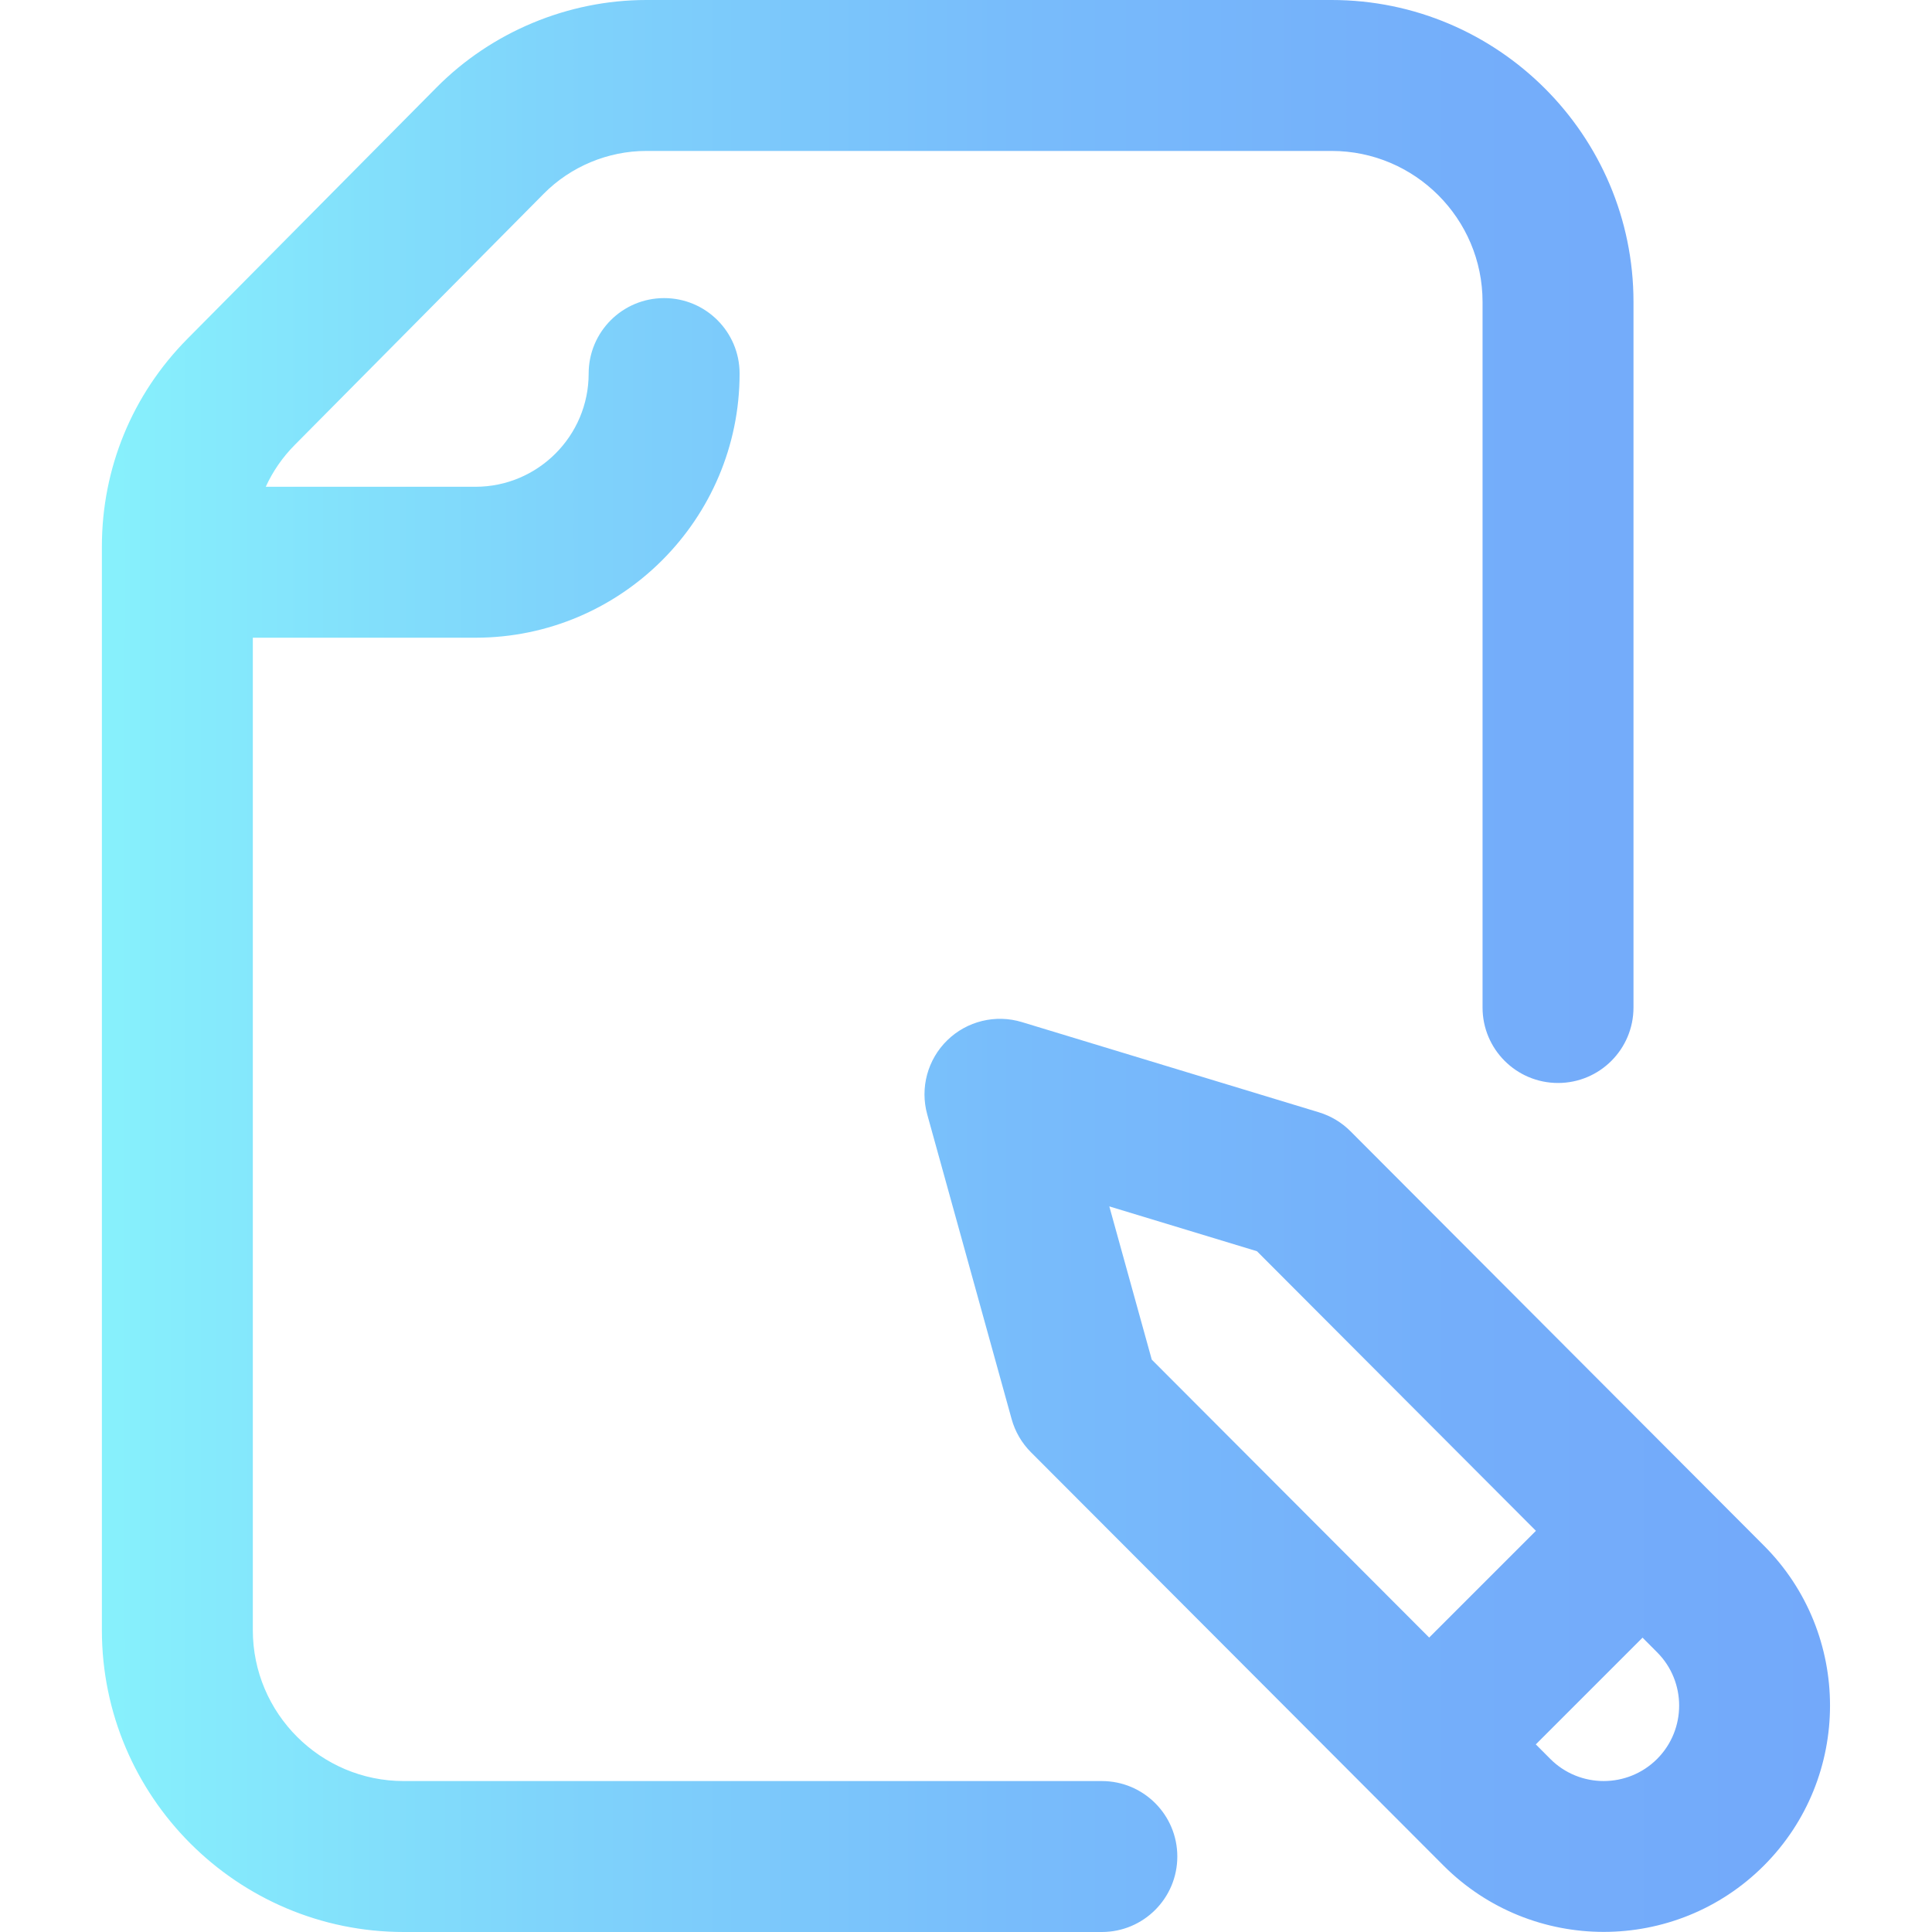 <svg height="512pt" viewBox="-27 0 512 512" width="512pt" xmlns="http://www.w3.org/2000/svg" xmlns:xlink="http://www.w3.org/1999/xlink"><linearGradient id="a" gradientUnits="userSpaceOnUse" x1="0" x2="457.974" y1="256" y2="256"><stop offset="0" stop-color="#87f1fc"/><stop offset=".256" stop-color="#7fd4fb"/><stop offset=".529" stop-color="#78bcfb"/><stop offset=".784" stop-color="#74aefa"/><stop offset="1" stop-color="#73a9fa"/></linearGradient><path d="m285 492c0 11.047-8.953 20-20 20h-185c-44.113 0-80-35.887-80-80v-287.145c0-20.766 8.051-40.324 22.668-55.07l66.043-66.629c14.586-14.715 34.836-23.156 55.559-23.156h181.621c44.109 0 80 35.887 80 80v187c0 11.047-8.957 20-20 20-11.047 0-20-8.953-20-20v-187c0-22.055-17.945-40-40-40h-181.621c-10.125 0-20.023 4.125-27.148 11.316l-66.043 66.629c-3.23 3.258-5.797 7-7.648 11.055h55.57c16.539 0 30-13.457 30-30 0-11.047 8.953-20 20-20s20 8.953 20 20c0 38.598-31.402 70-70 70h-59v263c0 22.055 17.941 40 40 40h185c11.047 0 20 8.953 20 20zm155.426 2.426c-11.695 11.695-27.062 17.547-42.426 17.547s-30.73-5.852-42.426-17.547l-109.367-109.57c-2.438-2.441-4.199-5.469-5.117-8.793l-22.363-80.723c-1.949-7.031.086-14.562 5.309-19.656 5.219-5.094 12.801-6.941 19.777-4.82l78.727 23.914c3.152.957 6.02 2.676 8.344 5.008l109.562 109.805c23.375 23.379 23.375 61.441-.02 84.836zm-162.195-134.109 73.516 73.652 28.289-28.289-73.926-74.09-39.129-11.883zm133.91 77.543-3.852-3.863-28.285 28.285 3.867 3.875c7.785 7.785 20.473 7.785 28.27-.012 7.801-7.801 7.801-20.488 0-28.285zm0 0" fill="url(#a)"/></svg>